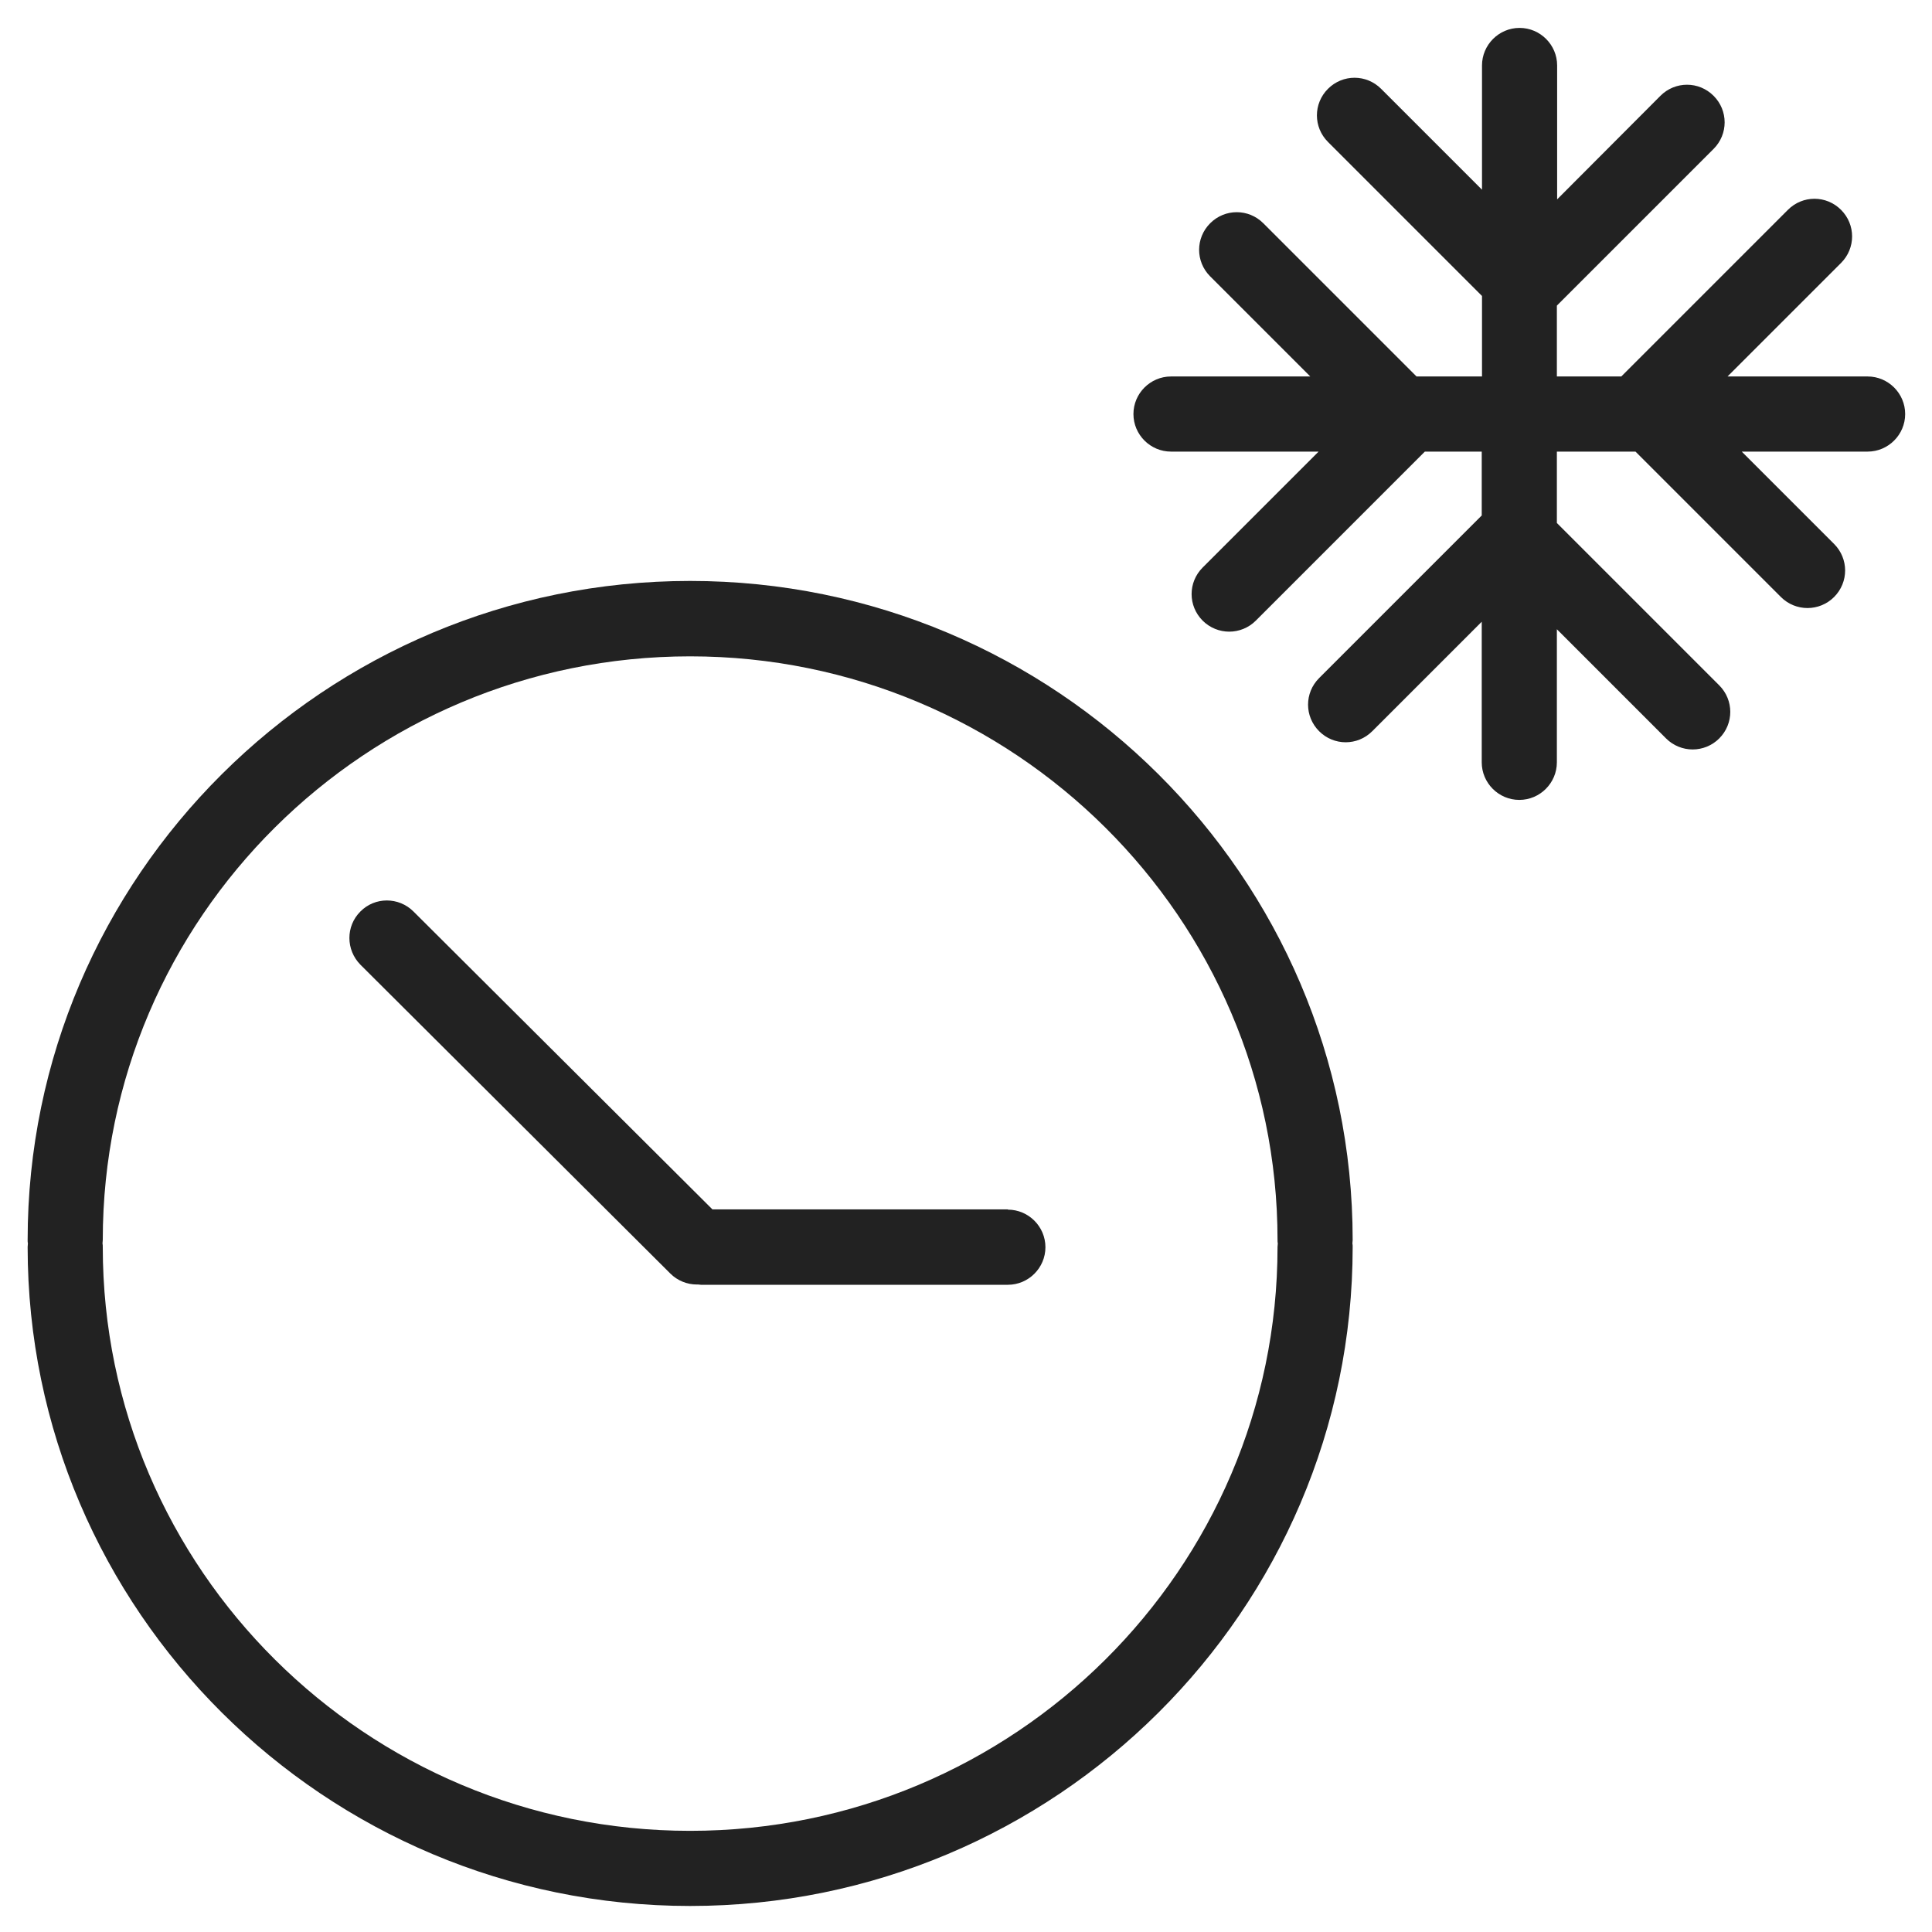 <svg width="72" height="72" viewBox="0 0 72 72" fill="none" xmlns="http://www.w3.org/2000/svg">
<g id="winter time_XL 1">
<g id="a">
<g id="Group">
<path id="Vector" d="M25.72 21.65C12.1 21.65 1.03 32.67 1.03 46.21C1.03 46.26 1.03 46.3 1.04 46.34C1.04 46.38 1.03 46.43 1.03 46.47C1.03 60.01 12.11 71.03 25.72 71.03C39.33 71.03 50.41 60.01 50.41 46.47C50.41 46.42 50.41 46.38 50.4 46.34C50.4 46.3 50.41 46.25 50.41 46.21C50.41 32.67 39.33 21.65 25.72 21.65V21.65ZM25.72 68.23C13.65 68.23 3.83 58.47 3.83 46.47C3.83 46.42 3.83 46.38 3.82 46.34C3.82 46.3 3.83 46.25 3.83 46.21C3.83 34.21 13.65 24.46 25.72 24.46C37.79 24.46 47.61 34.22 47.61 46.21C47.61 46.26 47.61 46.3 47.62 46.34C47.62 46.38 47.61 46.43 47.61 46.47C47.61 58.47 37.79 68.23 25.72 68.23Z" fill="#222222"/>
<path id="Vector_2" d="M37.56 45.07H26.55L15.41 33.97C14.86 33.42 13.97 33.42 13.43 33.97C12.88 34.52 12.89 35.4 13.43 35.95L24.98 47.46C25.25 47.73 25.61 47.87 25.97 47.87C25.99 47.87 26 47.87 26.02 47.87C26.05 47.87 26.09 47.88 26.12 47.88H37.56C38.33 47.88 38.96 47.25 38.96 46.48C38.96 45.71 38.33 45.08 37.56 45.08V45.07Z" fill="#222222"/>
<path id="Vector_3" d="M69.6 14.03H64.38L68.61 9.8C69.16 9.25 69.16 8.37 68.61 7.82C68.06 7.27 67.18 7.27 66.63 7.82L60.42 14.03H58.02V11.39L63.86 5.55C64.41 5 64.41 4.12 63.86 3.57C63.31 3.02 62.43 3.02 61.88 3.57L58.03 7.43V2.44C58.03 1.67 57.4 1.04 56.63 1.04C55.86 1.04 55.23 1.67 55.23 2.44V7.07L51.47 3.31C50.92 2.76 50.04 2.76 49.49 3.31C48.94 3.86 48.94 4.74 49.49 5.29L55.23 11.03V14.03H52.79L47.08 8.32C46.53 7.77 45.65 7.77 45.1 8.32C44.55 8.87 44.55 9.75 45.1 10.3L48.83 14.03H43.64C42.87 14.03 42.24 14.66 42.24 15.43C42.24 16.2 42.87 16.83 43.64 16.83H49.14L44.82 21.15C44.27 21.7 44.27 22.58 44.82 23.13C45.09 23.4 45.45 23.54 45.81 23.54C46.17 23.54 46.53 23.4 46.8 23.13L53.1 16.83H55.22V19.21L49.16 25.27C48.61 25.82 48.61 26.7 49.16 27.25C49.71 27.8 50.59 27.8 51.14 27.25L55.22 23.17V28.41C55.22 29.18 55.85 29.81 56.62 29.81C57.39 29.81 58.02 29.18 58.02 28.41V23.45L62.09 27.52C62.36 27.79 62.72 27.93 63.08 27.93C63.44 27.93 63.8 27.79 64.07 27.52C64.62 26.97 64.62 26.09 64.07 25.54L58.02 19.49V16.83H60.95L66.37 22.25C66.64 22.52 67 22.66 67.36 22.66C67.72 22.66 68.08 22.52 68.35 22.25C68.9 21.7 68.9 20.82 68.35 20.27L64.91 16.83H69.6C70.37 16.83 71 16.2 71 15.43C71 14.66 70.37 14.03 69.6 14.03V14.03Z" fill="#222222"/>
</g>
</g>
</g>
</svg>
